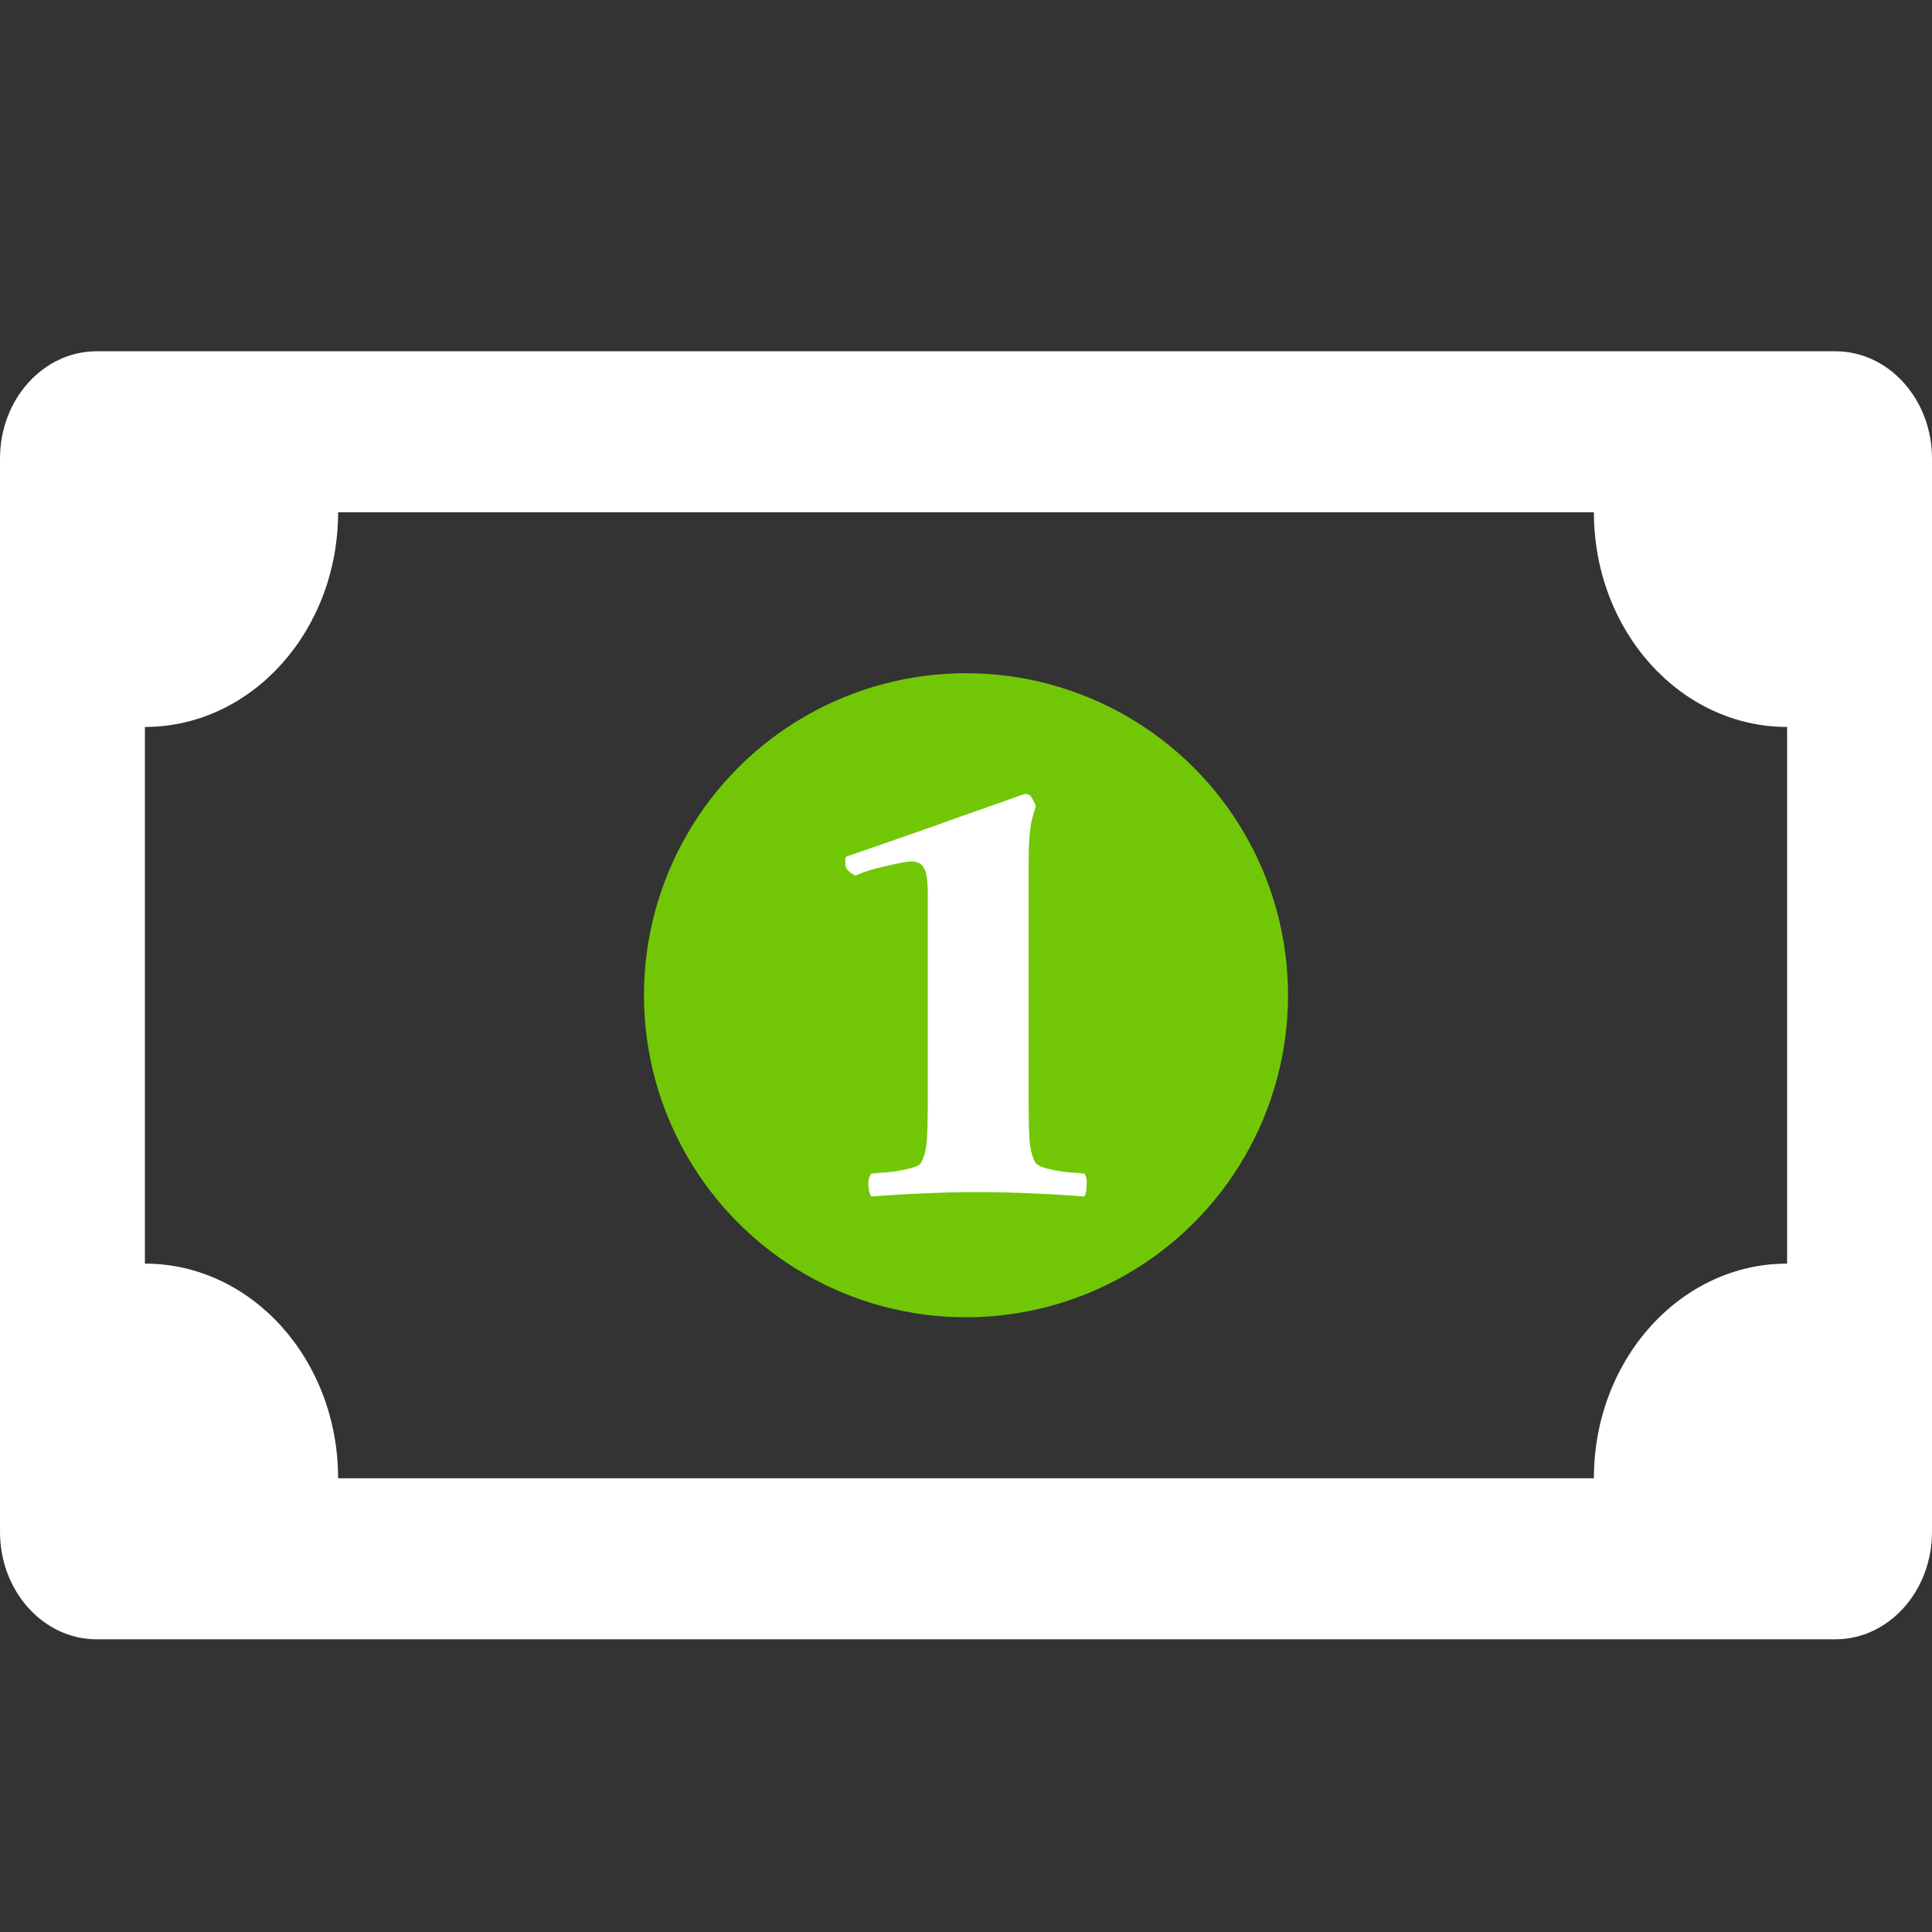<?xml version="1.0" encoding="UTF-8"?>
<svg width="22px" height="22px" viewBox="0 0 22 22" version="1.1" xmlns="http://www.w3.org/2000/svg" xmlns:xlink="http://www.w3.org/1999/xlink">
    <rect x="0" y="0" width="22" height="22" fill="#333333" stroke="none"/>
    <title>Artboard</title>
    <g id="Artboard" stroke="none" stroke-width="1" fill="none" fill-rule="evenodd">
        <g id="icons(1)" transform="translate(0, 4)" fill-rule="nonzero">
            <path d="M20.9,0 L1.1,0 C0.493,0 0,0.547 0,1.222 L0,13.444 C0,14.119 0.493,14.667 1.1,14.667 L20.9,14.667 C21.507,14.667 22,14.119 22,13.444 L22,1.222 C22,0.547 21.507,0 20.9,0 Z M20.35,10.389 C19.135,10.389 18.15,11.483 18.15,12.833 L3.85,12.833 C3.85,11.483 2.865,10.389 1.65,10.389 L1.65,4.278 C2.865,4.278 3.85,3.184 3.85,1.833 L18.15,1.833 C18.15,3.184 19.135,4.278 20.35,4.278 L20.35,10.389 Z" id="Shape" fill="#FFFFFF"></path>
            <circle id="Oval" fill="#71C705" cx="11" cy="7.333" r="3.667"></circle>
            <path d="M10.565,8.566 L10.565,6.18 C10.565,6.026 10.55,5.926 10.52,5.883 C10.496,5.835 10.448,5.81 10.375,5.81 C10.333,5.81 10.24,5.827 10.095,5.861 C9.956,5.89 9.839,5.926 9.743,5.97 C9.664,5.936 9.625,5.89 9.625,5.832 C9.625,5.832 9.625,5.83 9.625,5.825 C9.625,5.81 9.625,5.796 9.625,5.781 C9.625,5.767 9.631,5.757 9.643,5.752 C9.981,5.636 10.3,5.525 10.601,5.419 C10.909,5.308 11.162,5.218 11.361,5.15 C11.56,5.078 11.662,5.042 11.668,5.042 L11.686,5.042 C11.716,5.042 11.74,5.061 11.758,5.1 C11.777,5.134 11.789,5.16 11.795,5.179 C11.795,5.179 11.78,5.233 11.749,5.339 C11.725,5.445 11.713,5.612 11.713,5.839 L11.713,8.566 C11.713,8.716 11.716,8.847 11.722,8.958 C11.728,9.069 11.749,9.161 11.786,9.233 C11.804,9.262 11.849,9.287 11.921,9.306 C12,9.325 12.081,9.34 12.165,9.349 C12.25,9.354 12.31,9.359 12.346,9.364 C12.37,9.388 12.379,9.432 12.373,9.494 C12.373,9.557 12.364,9.601 12.346,9.625 C12.177,9.611 11.978,9.598 11.749,9.589 C11.526,9.579 11.322,9.574 11.135,9.574 C10.948,9.574 10.743,9.579 10.52,9.589 C10.297,9.598 10.098,9.611 9.923,9.625 C9.905,9.601 9.893,9.557 9.887,9.494 C9.887,9.432 9.899,9.388 9.923,9.364 C9.966,9.359 10.029,9.354 10.113,9.349 C10.198,9.34 10.279,9.325 10.357,9.306 C10.436,9.287 10.481,9.262 10.493,9.233 C10.529,9.161 10.55,9.069 10.556,8.958 C10.562,8.847 10.565,8.716 10.565,8.566 Z" id="Path" fill="#FFFFFF"></path>
        </g>
    </g>
</svg>